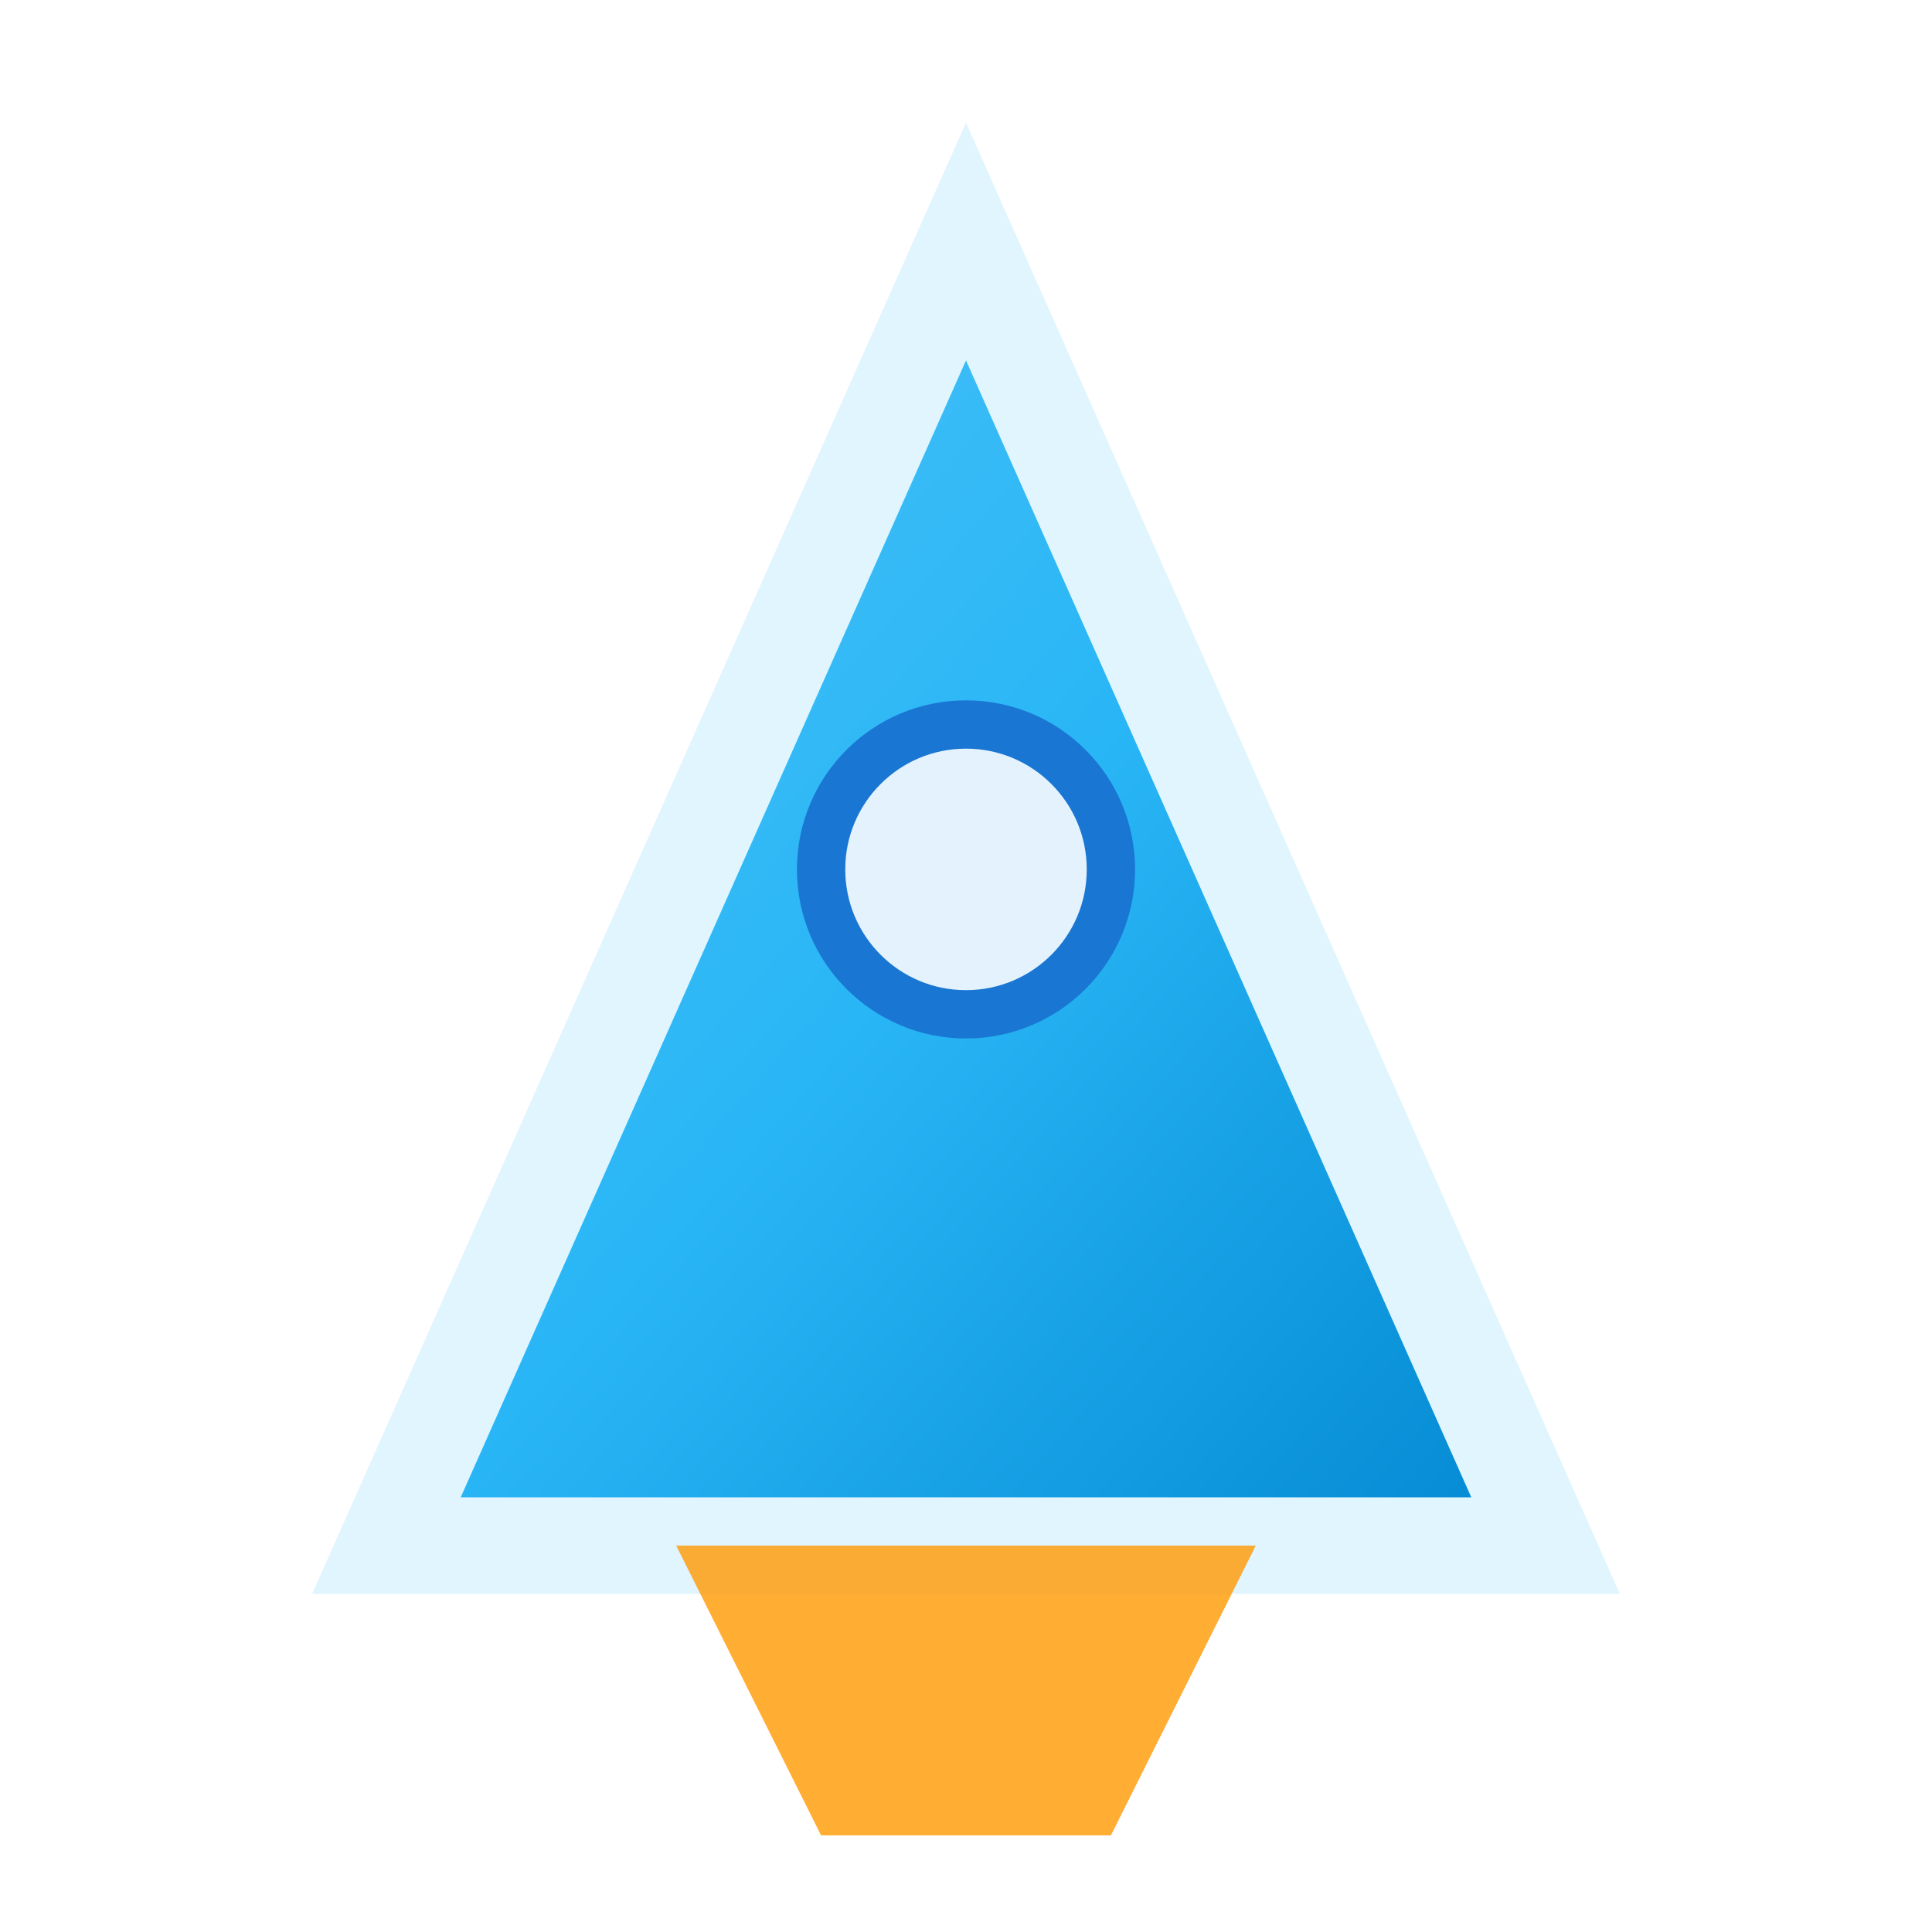 <svg width="40" height="40" viewBox="-20 -20 40 40" xmlns="http://www.w3.org/2000/svg">
  <defs>
    <linearGradient id="shipGradient" x1="0%" y1="0%" x2="100%" y2="100%">
      <stop offset="0%" style="stop-color:#4FC3F7;stop-opacity:1" />
      <stop offset="50%" style="stop-color:#29B6F6;stop-opacity:1" />
      <stop offset="100%" style="stop-color:#0288D1;stop-opacity:1" />
    </linearGradient>
    <filter id="glow">
      <feGaussianBlur stdDeviation="2" result="coloredBlur"/>
      <feMerge> 
        <feMergeNode in="coloredBlur"/>
        <feMergeNode in="SourceGraphic"/>
      </feMerge>
    </filter>
  </defs>
  
  <!-- Ship body -->
  <polygon points="0,-15 -12,12 12,12" 
           fill="url(#shipGradient)" 
           stroke="#E1F5FE" 
           stroke-width="2"
           filter="url(#glow)"/>
  
  <!-- Cockpit -->
  <circle cx="0" cy="-2" r="3" 
          fill="#E3F2FD" 
          stroke="#1976D2" 
          stroke-width="1"/>
  
  <!-- Engine glow -->
  <polygon points="-6,12 -3,18 3,18 6,12" 
           fill="#FF9800" 
           opacity="0.8"/>
</svg> 